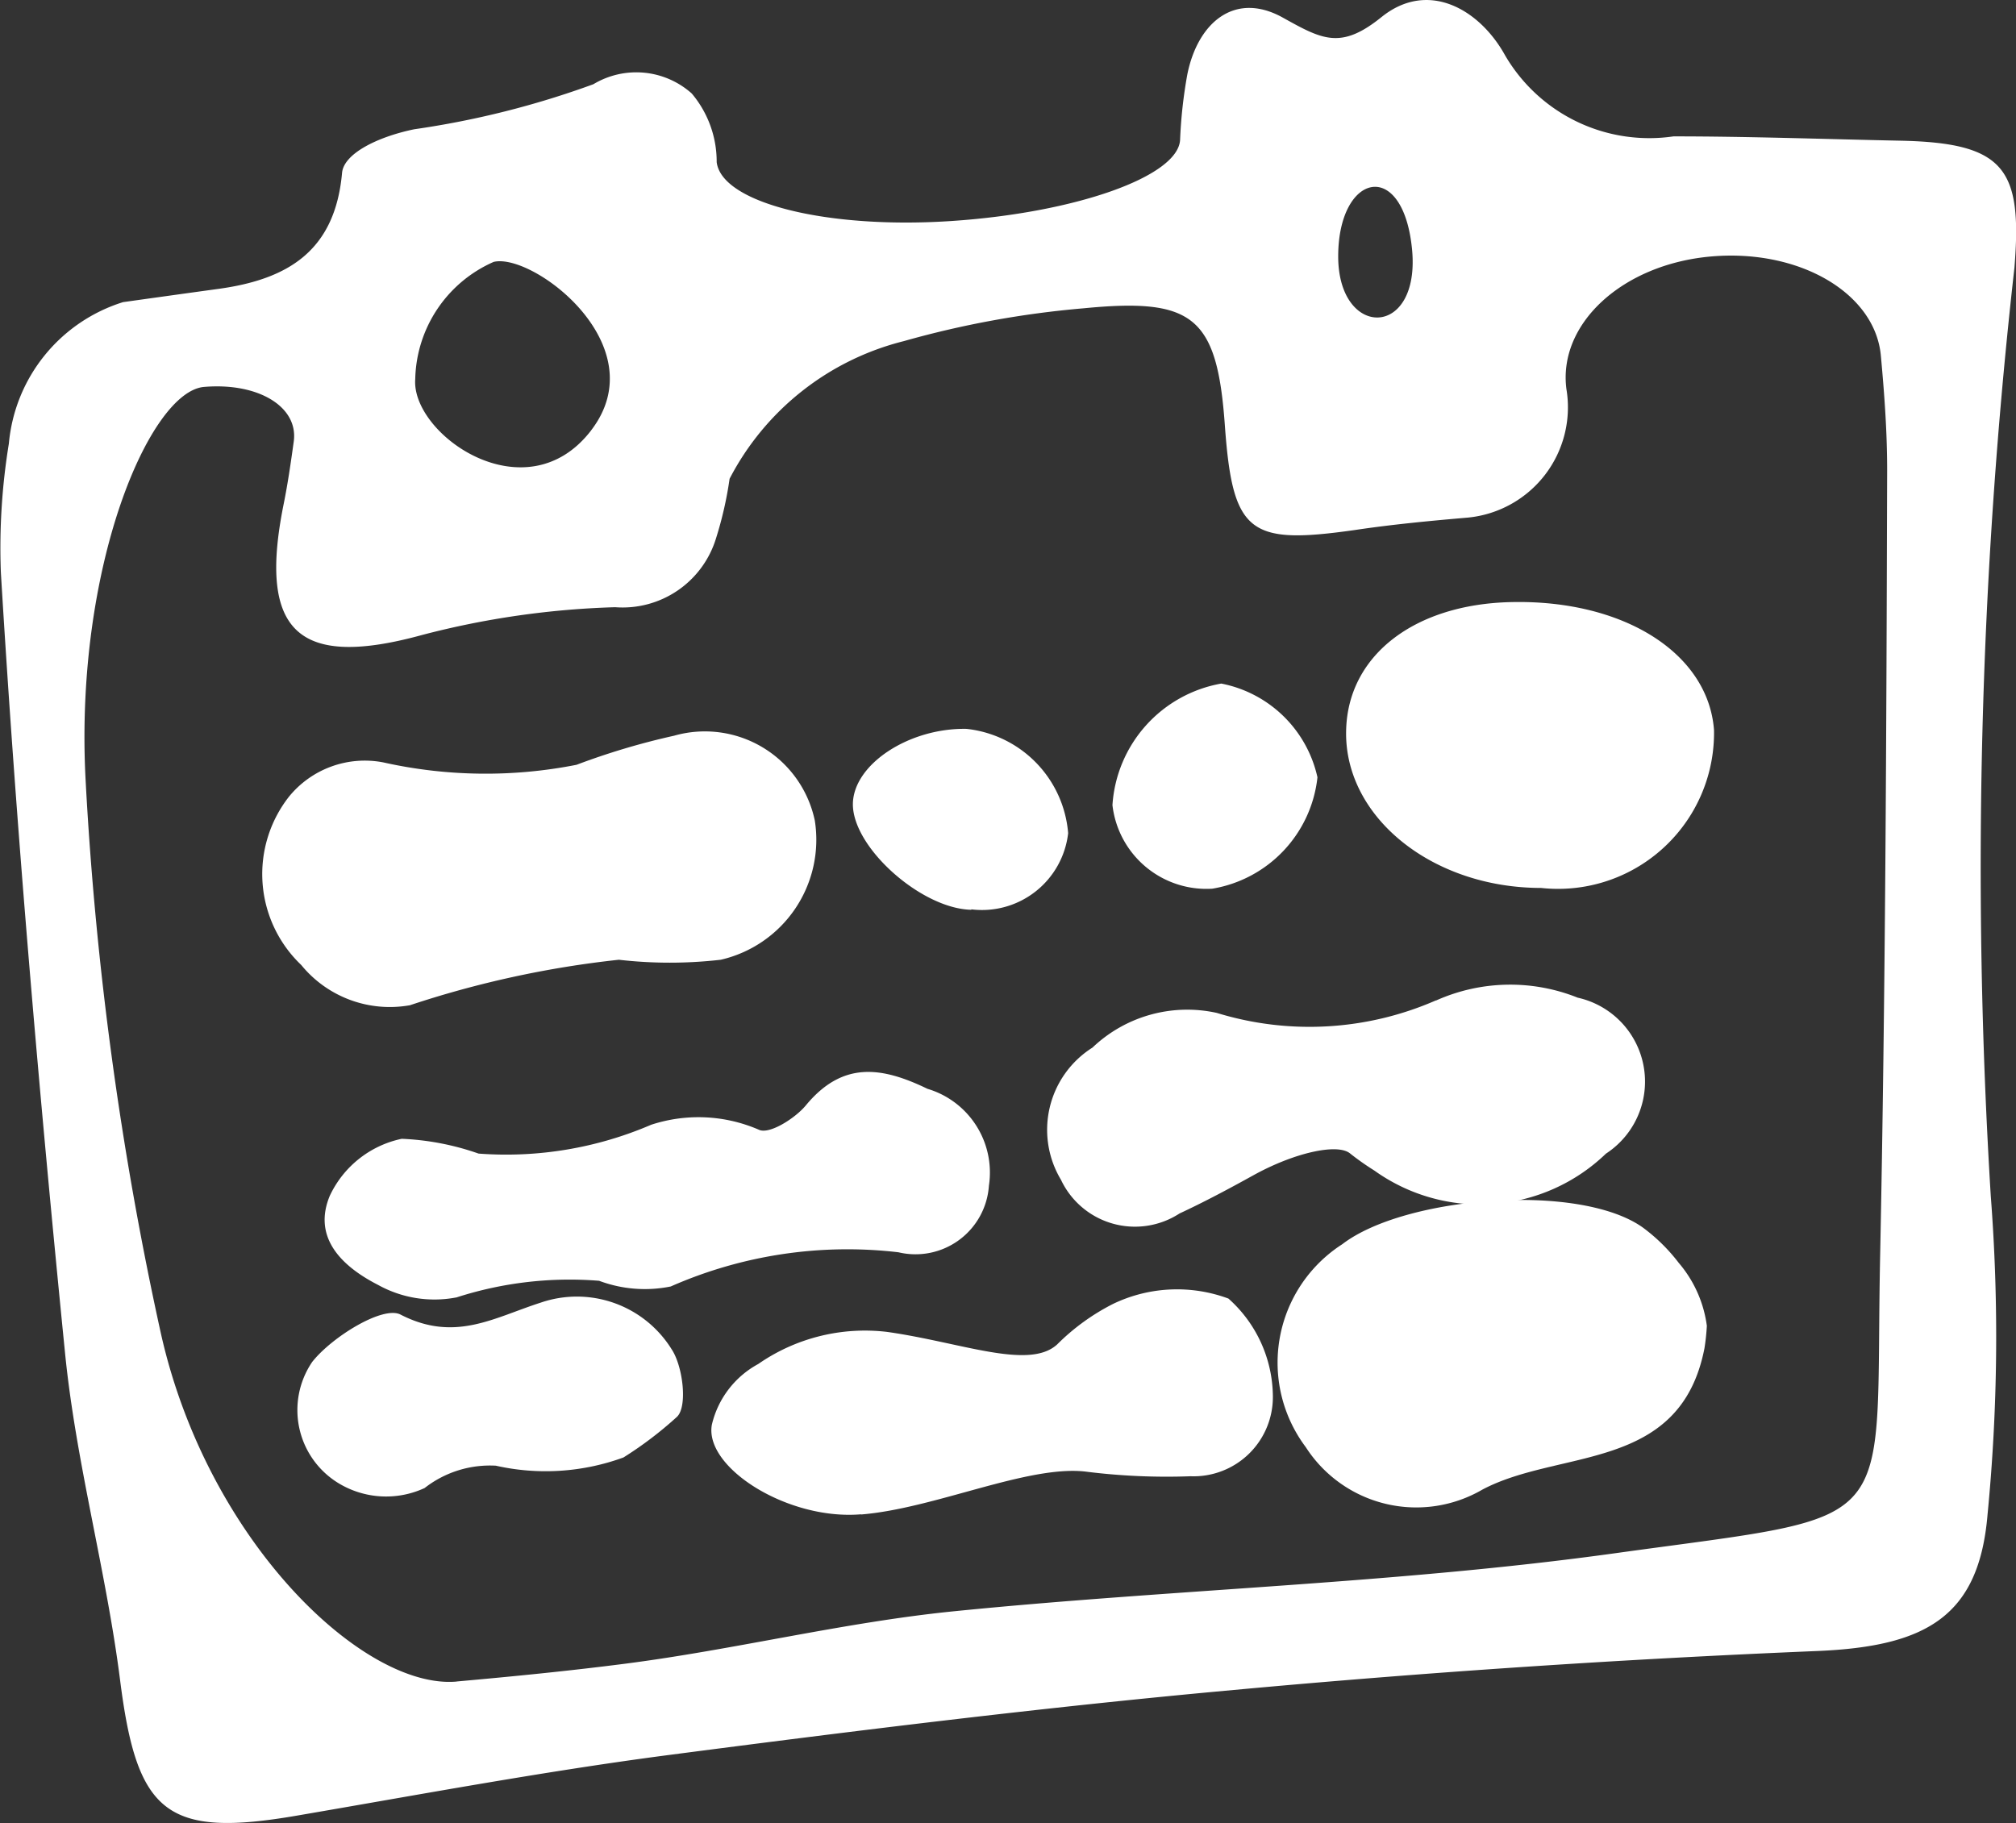 <svg xmlns="http://www.w3.org/2000/svg" width="32.31" height="29.226" viewBox="0 0 32.31 29.226">
  <rect x="0" y="0" width="32.31" height="29.226" fill="#333333" stroke="none"/>
  <g id="programm" transform="translate(20362.501 1971.643)">
    <g id="Gruppe_307" data-name="Gruppe 307" transform="translate(-20362.5 -1971.643)">
      <path id="Pfad_298" data-name="Pfad 298" d="M159.78,12.2c.549-.077,1.045-.146,1.54-.214,1.094-.153,1.857-.6,1.97-1.857.027-.309.567-.578,1.157-.7a14.253,14.253,0,0,0,2.871-.722,1.335,1.335,0,0,1,1.576.148,1.692,1.692,0,0,1,.4,1.1c.079.656,1.765,1.077,3.757.945s3.636-.712,3.67-1.3a7.577,7.577,0,0,1,.116-1.05c.166-.83.762-1.344,1.539-.906.625.348.924.512,1.575-.015.748-.6,1.571-.122,1.978.614a2.676,2.676,0,0,0,2.7,1.3c1.209,0,2.42.044,3.631.069,1.682.034,1.961.452,1.833,2.035a85.806,85.806,0,0,0-.379,14.886,29.387,29.387,0,0,1-.052,5.1c-.137,1.636-.985,2.114-2.721,2.188q-4.685.194-9.363.625c-3.044.277-6.085.655-9.119,1.051-1.966.26-3.92.625-5.876.96-2.114.367-2.581-.032-2.851-2.174-.224-1.757-.707-3.482-.882-5.242-.416-4.165-.777-8.332-1.028-12.506a10.356,10.356,0,0,1,.128-2.067A2.622,2.622,0,0,1,159.78,12.2m5.346,22.11c.893-.08,1.8-.169,2.7-.285,1.762-.227,3.5-.662,5.264-.84,3.534-.355,7.1-.444,10.611-.932,4.669-.648,4.145-.268,4.24-4.785.085-4.19.1-8.383.112-12.57,0-.6-.041-1.189-.1-1.83-.085-1.008-1.3-1.724-2.721-1.6s-2.458,1.079-2.319,2.128a1.776,1.776,0,0,1-1.573,2.057c-.638.055-1.231.112-1.82.2-1.693.24-1.957.058-2.082-1.685s-.512-2.04-2.266-1.869a15.349,15.349,0,0,0-2.879.526,4.33,4.33,0,0,0-2.792,2.206,5.921,5.921,0,0,1-.216.95,1.565,1.565,0,0,1-1.618,1.109,13.759,13.759,0,0,0-3.086.443c-1.986.547-2.644-.034-2.226-2.1.064-.317.111-.637.161-1,.076-.556-.567-.947-1.437-.874s-2.076,2.874-1.9,6.283a54.782,54.782,0,0,0,1.21,8.9c.75,3.329,3.248,5.7,4.738,5.569m2.155-20.056c1.047-1.362-.936-2.851-1.562-2.7a2.1,2.1,0,0,0-1.257,1.878c-.068.887,1.771,2.186,2.819.823m13.155-2.918c-.149-1.453-1.18-1.207-1.182.126s1.331,1.327,1.182-.126" transform="translate(-157.809 -7.357)" fill="#fff" fill-rule="evenodd"/>
      <path id="Pfad_299" data-name="Pfad 299" d="M166.6,37.267a1.86,1.86,0,0,1-1.251-.2c-.651-.333-1.035-.8-.777-1.426a1.647,1.647,0,0,1,1.154-.917,4.244,4.244,0,0,1,1.232.237,5.884,5.884,0,0,0,2.766-.462,2.433,2.433,0,0,1,1.734.083c.169.069.571-.186.742-.39.588-.713,1.209-.629,1.953-.269a1.4,1.4,0,0,1,.984,1.553,1.179,1.179,0,0,1-1.45,1.067,7.022,7.022,0,0,0-3.649.548A2.084,2.084,0,0,1,168.89,37a5.9,5.9,0,0,0-2.287.267" transform="translate(-159.289 -16.47)" fill="#fff" fill-rule="evenodd"/>
      <path id="Pfad_300" data-name="Pfad 300" d="M192.367,32.895a2.907,2.907,0,0,1,2.27-.045,1.378,1.378,0,0,1,.452,2.5,2.908,2.908,0,0,1-3.713.27,4.193,4.193,0,0,1-.391-.276c-.209-.163-.9-.005-1.545.352-.394.218-.785.427-1.185.613a1.311,1.311,0,0,1-1.9-.54,1.558,1.558,0,0,1,.505-2.119,2.2,2.2,0,0,1,1.992-.556,5.054,5.054,0,0,0,3.511-.2" transform="translate(-169.352 -16.858)" fill="#fff" fill-rule="evenodd"/>
      <path id="Pfad_301" data-name="Pfad 301" d="M165.567,31.518a1.832,1.832,0,0,1-1.736-.646,2.011,2.011,0,0,1-.195-2.7,1.566,1.566,0,0,1,1.507-.548,7.52,7.52,0,0,0,3.1.039,11.442,11.442,0,0,1,1.563-.466,1.8,1.8,0,0,1,2.256,1.361,1.974,1.974,0,0,1-1.508,2.23,7.133,7.133,0,0,1-1.633,0,16.065,16.065,0,0,0-3.354.731" transform="translate(-159.004 -15.404)" fill="#fff" fill-rule="evenodd"/>
      <path id="Pfad_302" data-name="Pfad 302" d="M180.572,43.85c-1.178.1-2.517-.753-2.391-1.437a1.494,1.494,0,0,1,.743-.972,3,3,0,0,1,2.063-.515c1.188.167,2.277.617,2.729.2a3.509,3.509,0,0,1,.9-.651,2.368,2.368,0,0,1,1.844-.083,2.119,2.119,0,0,1,.712,1.555,1.271,1.271,0,0,1-1.32,1.293,10.355,10.355,0,0,1-1.693-.076c-.932-.1-2.41.594-3.588.689" transform="translate(-166.773 -19.577)" fill="#fff" fill-rule="evenodd"/>
      <path id="Pfad_303" data-name="Pfad 303" d="M169.178,45.091a1.7,1.7,0,0,0-1.146.358,1.47,1.47,0,0,1-1.39-.084,1.372,1.372,0,0,1-.411-1.938c.315-.4,1.135-.906,1.416-.758.87.447,1.49.051,2.243-.191a1.787,1.787,0,0,1,2.1.745c.184.275.259.926.085,1.086a6.006,6.006,0,0,1-.856.65,3.634,3.634,0,0,1-2.044.132" transform="translate(-161.228 -21.597)" fill="#fff" fill-rule="evenodd"/>
      <path id="Pfad_304" data-name="Pfad 304" d="M201.774,41.811a3.448,3.448,0,0,1-.038.356c-.389,1.991-2.32,1.608-3.559,2.265a2.106,2.106,0,0,1-2.831-.681,2.256,2.256,0,0,1,.585-3.252c1-.769,3.79-.993,4.813-.271a2.858,2.858,0,0,1,.58.57,1.945,1.945,0,0,1,.451,1.014" transform="translate(-174.42 -20.555)" fill="#fff" fill-rule="evenodd"/>
      <path id="Pfad_305" data-name="Pfad 305" d="M197.584,24.826c1.8-.04,3.155.818,3.248,2.05a2.5,2.5,0,0,1-2.771,2.532c-1.759,0-3.175-1.154-3.124-2.549.04-1.187,1.1-2,2.647-2.033" transform="translate(-173.363 -15.175)" fill="#fff" fill-rule="evenodd"/>
      <path id="Pfad_306" data-name="Pfad 306" d="M190.876,27.231a2.032,2.032,0,0,1-1.686,1.789,1.516,1.516,0,0,1-1.6-1.34,2.118,2.118,0,0,1,1.744-1.948,1.962,1.962,0,0,1,1.541,1.5" transform="translate(-169.762 -14.775)" fill="#fff" fill-rule="evenodd"/>
      <path id="Pfad_307" data-name="Pfad 307" d="M180.1,29.743c-.8-.014-1.91-1-1.9-1.7.011-.633.9-1.216,1.819-1.2a1.831,1.831,0,0,1,1.631,1.672,1.39,1.39,0,0,1-1.553,1.221" transform="translate(-164.532 -15.16)" fill="#fff" fill-rule="evenodd"/>
    </g>
  </g>
</svg>
